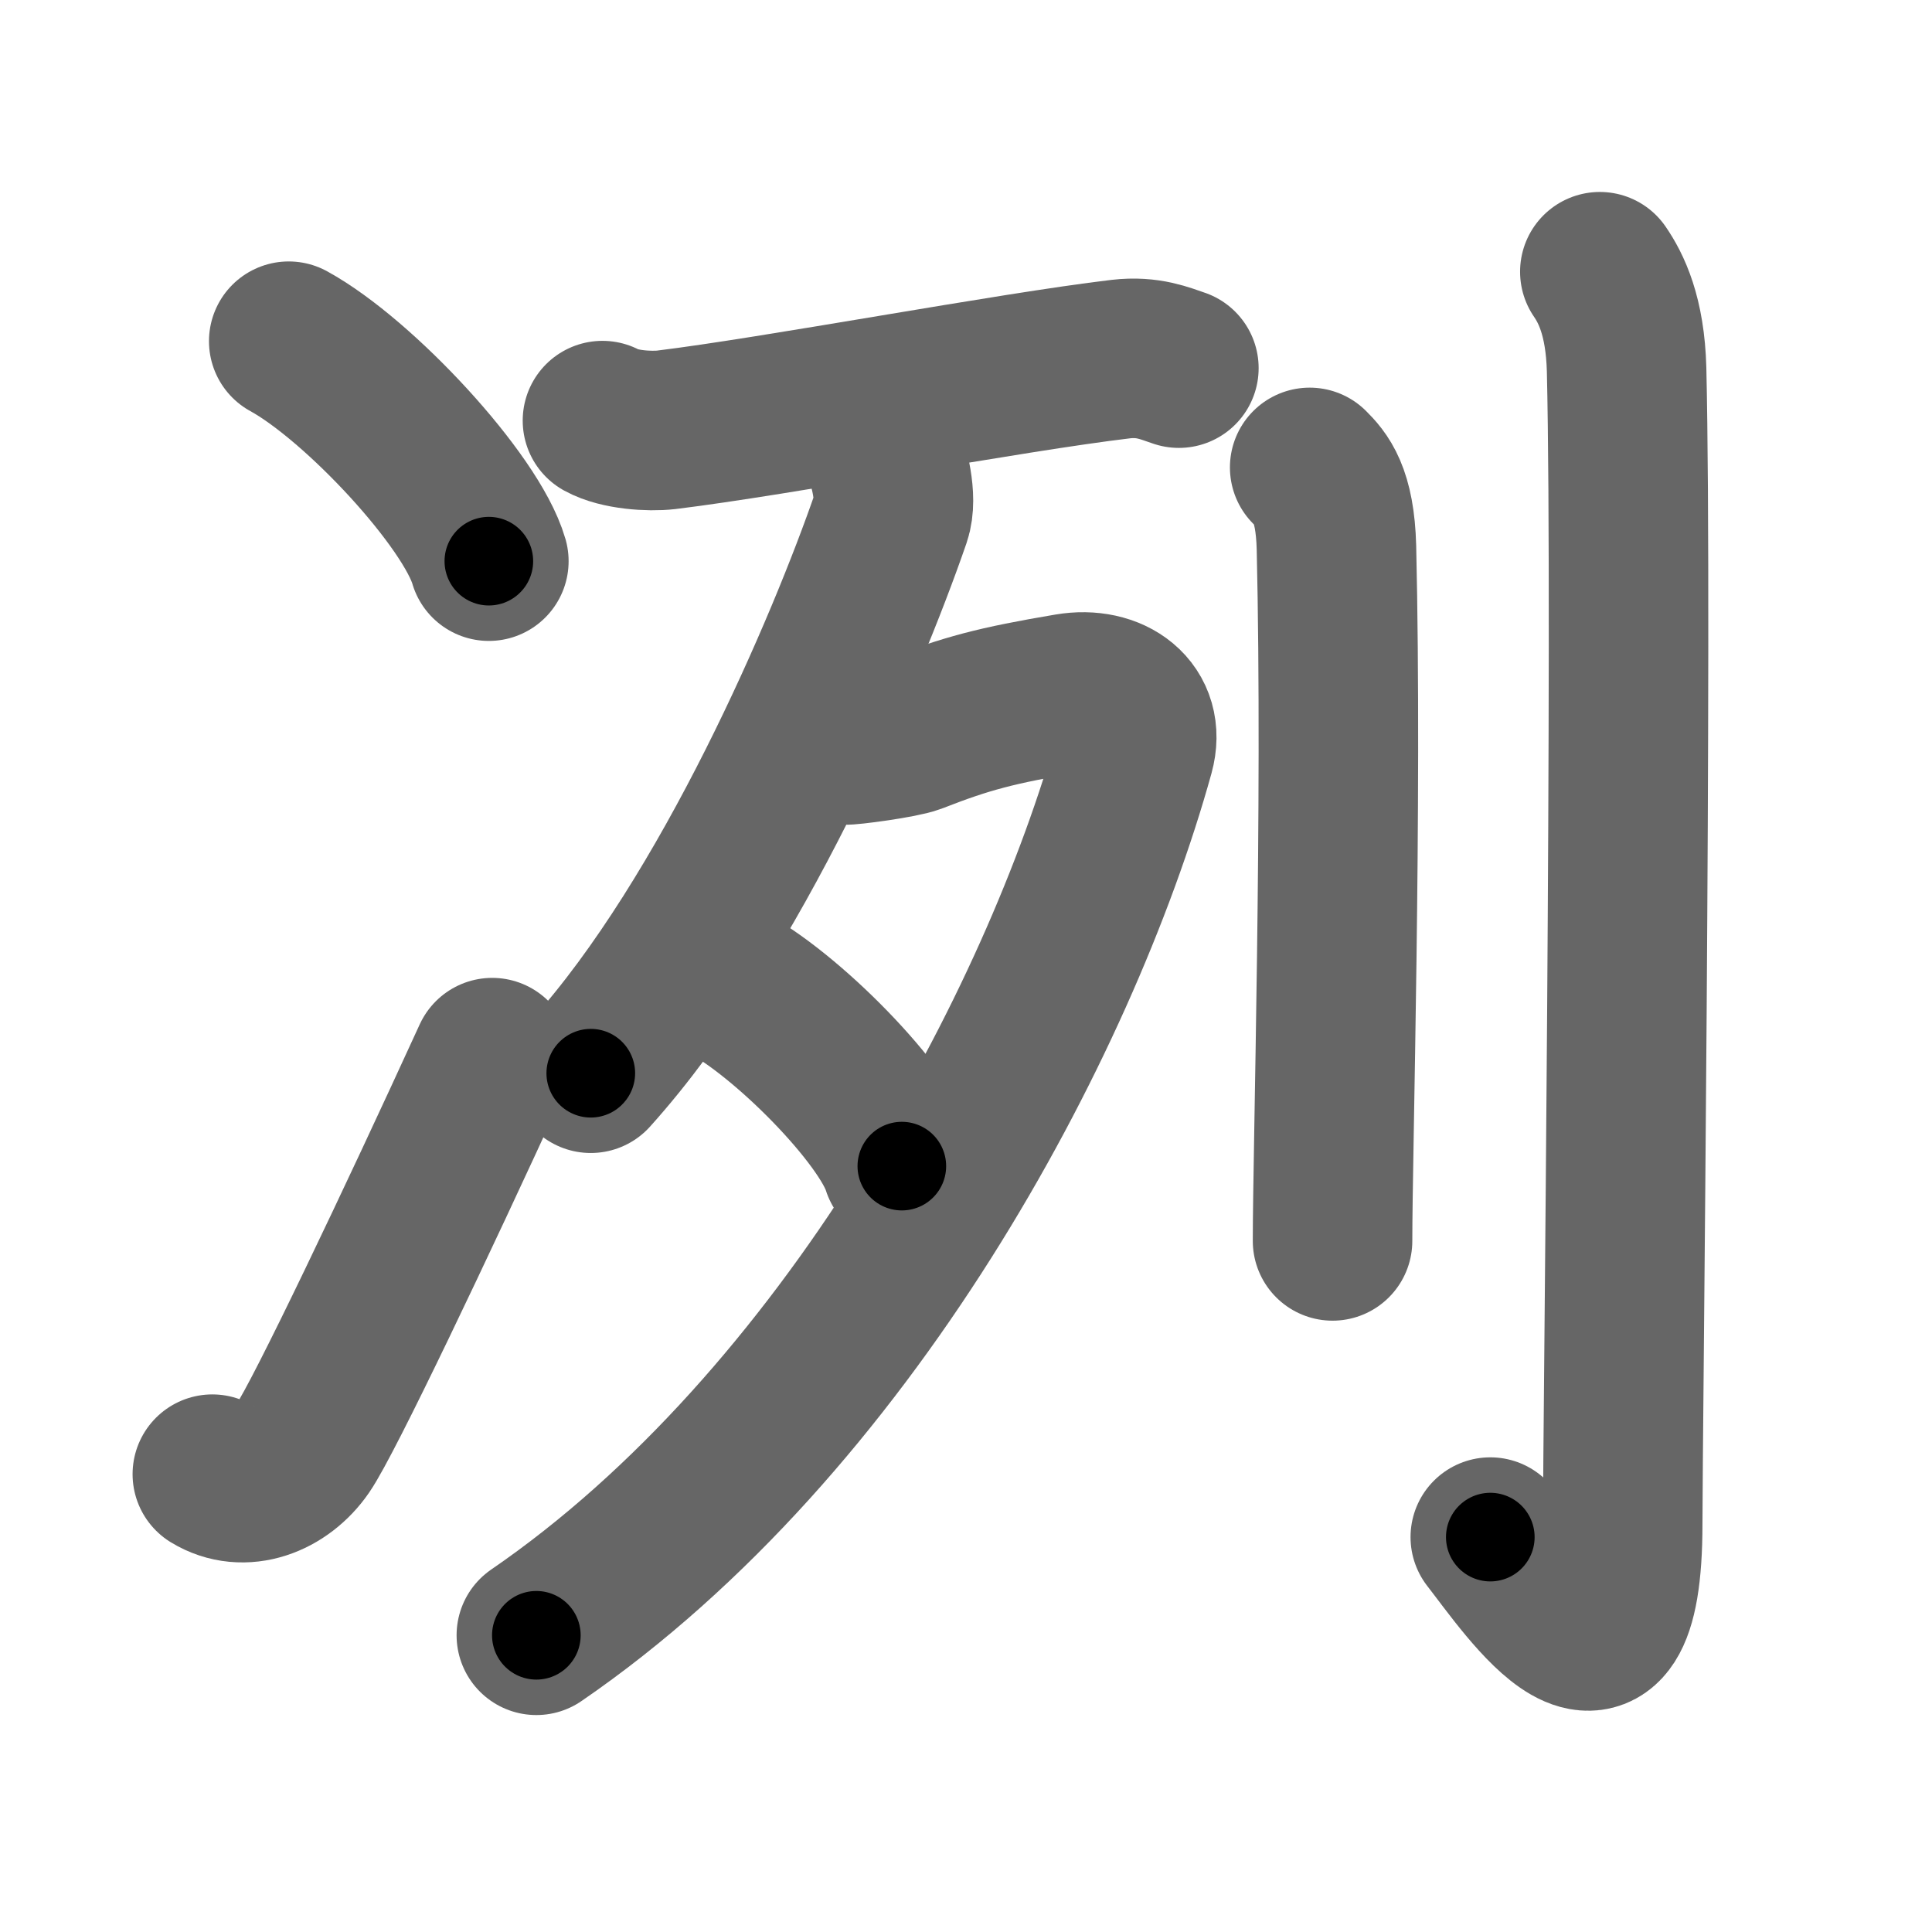 <svg xmlns="http://www.w3.org/2000/svg" width="109" height="109" viewBox="0 0 109 109" id="51bd"><g fill="none" stroke="#666" stroke-width="9" stroke-linecap="round" stroke-linejoin="round"><g><g><g><path d="M16.29,19.25c3.99,2.19,10.3,9,11.29,12.41" /></g><g><path d="M11.98,83.17c1.77,1.08,3.94,0.23,5.13-1.5C18.27,79.99,23.5,69,27.77,59.67" /></g></g><g><g><g><path d="M33.99,23.73c0.94,0.52,2.65,0.63,3.6,0.52C43.75,23.5,57,21,63.23,20.26c1.55-0.18,2.5,0.25,3.28,0.51" /></g><g><path d="M49.93,25.65c0.18,0.6,0.73,2.41,0.34,3.54c-2.52,7.31-9.02,22.56-16.94,31.36" /><path d="M47.62,42.03c0.26,0.04,3.26-0.36,3.95-0.63c2.94-1.15,4.63-1.6,8.72-2.29c2.41-0.41,4.36,1.01,3.72,3.33c-4.25,15.32-16.25,37.82-33.75,49.82" /><path d="M40.8,55.34c3.56,1.84,9.19,7.58,10.08,10.45" /></g></g><g><path d="M73.89,26.37c0.63,0.63,1.43,1.49,1.51,4.52c0.34,14.55-0.22,34.16-0.22,39.12" /><path d="M90.26,15.33c0.63,0.92,1.43,2.49,1.51,5.52c0.34,14.55-0.22,60.16-0.22,65.12c0,11.53-5.3,3.53-7.47,0.75" /></g></g></g></g><g fill="none" stroke="#000" stroke-width="5" stroke-linecap="round" stroke-linejoin="round"><g><g><g><path d="M16.29,19.25c3.99,2.19,10.3,9,11.29,12.41" stroke-dasharray="17.02" stroke-dashoffset="17.02"><animate id="0" attributeName="stroke-dashoffset" values="17.02;0" dur="0.17s" fill="freeze" begin="0s;51bd.click" /></path></g><g><path d="M11.98,83.17c1.77,1.08,3.94,0.23,5.13-1.5C18.27,79.99,23.5,69,27.77,59.67" stroke-dasharray="30.36" stroke-dashoffset="30.36"><animate attributeName="stroke-dashoffset" values="30.36" fill="freeze" begin="51bd.click" /><animate id="1" attributeName="stroke-dashoffset" values="30.36;0" dur="0.3s" fill="freeze" begin="0.end" /></path></g></g><g><g><g><path d="M33.99,23.73c0.94,0.52,2.65,0.63,3.6,0.52C43.75,23.5,57,21,63.23,20.26c1.55-0.18,2.5,0.25,3.28,0.51" stroke-dasharray="32.99" stroke-dashoffset="32.99"><animate attributeName="stroke-dashoffset" values="32.99" fill="freeze" begin="51bd.click" /><animate id="2" attributeName="stroke-dashoffset" values="32.99;0" dur="0.33s" fill="freeze" begin="1.end" /></path></g><g><path d="M49.93,25.65c0.18,0.6,0.73,2.41,0.34,3.54c-2.52,7.31-9.02,22.56-16.94,31.36" stroke-dasharray="39.44" stroke-dashoffset="39.44"><animate attributeName="stroke-dashoffset" values="39.44" fill="freeze" begin="51bd.click" /><animate id="3" attributeName="stroke-dashoffset" values="39.44;0" dur="0.39s" fill="freeze" begin="2.end" /></path><path d="M47.62,42.03c0.26,0.04,3.26-0.36,3.95-0.63c2.94-1.15,4.63-1.6,8.72-2.29c2.41-0.41,4.36,1.01,3.72,3.33c-4.25,15.32-16.25,37.82-33.75,49.82" stroke-dasharray="80.42" stroke-dashoffset="80.42"><animate attributeName="stroke-dashoffset" values="80.42" fill="freeze" begin="51bd.click" /><animate id="4" attributeName="stroke-dashoffset" values="80.42;0" dur="0.6s" fill="freeze" begin="3.end" /></path><path d="M40.8,55.34c3.56,1.84,9.19,7.58,10.08,10.45" stroke-dasharray="14.73" stroke-dashoffset="14.73"><animate attributeName="stroke-dashoffset" values="14.73" fill="freeze" begin="51bd.click" /><animate id="5" attributeName="stroke-dashoffset" values="14.73;0" dur="0.15s" fill="freeze" begin="4.end" /></path></g></g><g><path d="M73.89,26.37c0.63,0.63,1.43,1.49,1.51,4.52c0.34,14.55-0.22,34.16-0.22,39.12" stroke-dasharray="44.03" stroke-dashoffset="44.03"><animate attributeName="stroke-dashoffset" values="44.03" fill="freeze" begin="51bd.click" /><animate id="6" attributeName="stroke-dashoffset" values="44.03;0" dur="0.44s" fill="freeze" begin="5.end" /></path><path d="M90.26,15.33c0.63,0.92,1.43,2.49,1.51,5.52c0.34,14.55-0.22,60.16-0.22,65.12c0,11.53-5.3,3.53-7.47,0.75" stroke-dasharray="85.58" stroke-dashoffset="85.58"><animate attributeName="stroke-dashoffset" values="85.58" fill="freeze" begin="51bd.click" /><animate id="7" attributeName="stroke-dashoffset" values="85.58;0" dur="0.64s" fill="freeze" begin="6.end" /></path></g></g></g></g></svg>